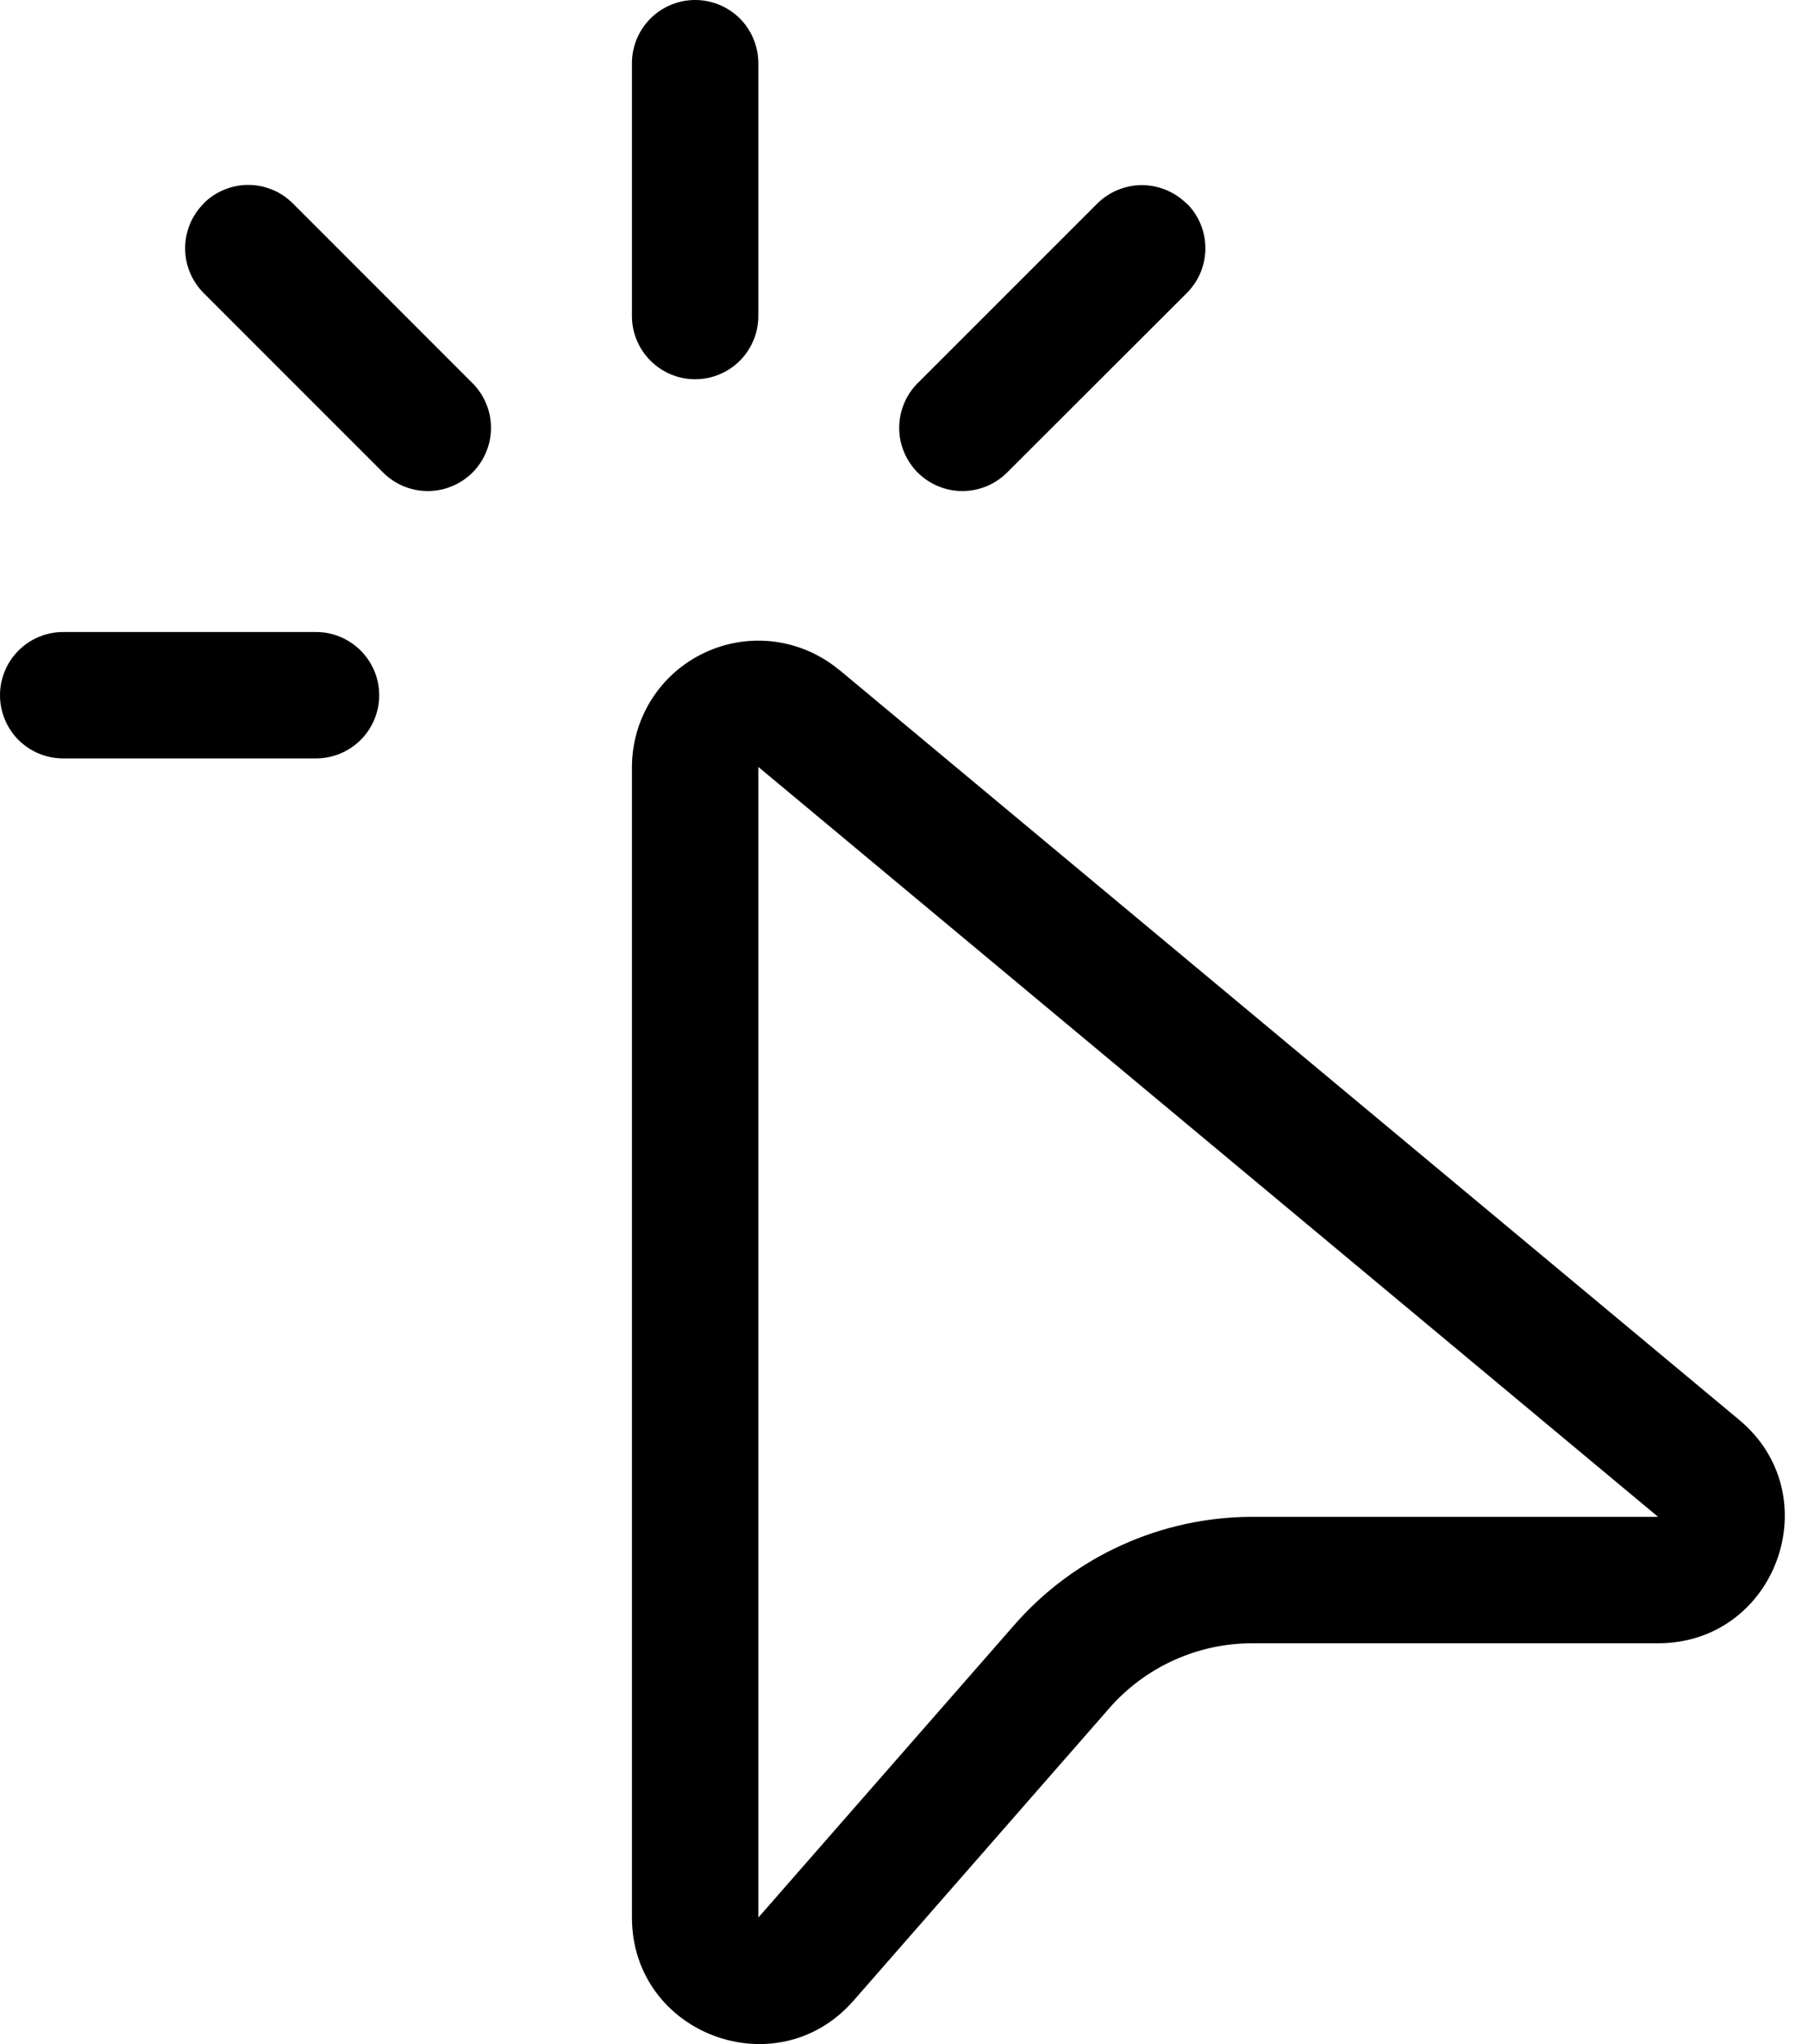 <svg width="23" height="26" viewBox="0 0 23 26" fill="none" xmlns="http://www.w3.org/2000/svg">
<path d="M8.843 0C9.056 0 9.261 0.085 9.412 0.235C9.562 0.386 9.647 0.591 9.647 0.804V4.02C9.647 4.233 9.562 4.437 9.412 4.588C9.261 4.739 9.056 4.824 8.843 4.824C8.63 4.824 8.426 4.739 8.275 4.588C8.124 4.437 8.039 4.233 8.039 4.02V0.804C8.039 0.591 8.124 0.386 8.275 0.235C8.426 0.085 8.63 0 8.843 0ZM2.589 2.589C2.663 2.514 2.752 2.454 2.85 2.414C2.947 2.373 3.052 2.352 3.158 2.352C3.264 2.352 3.368 2.373 3.466 2.414C3.564 2.454 3.652 2.514 3.727 2.589L6.001 4.864C6.077 4.938 6.139 5.027 6.181 5.125C6.223 5.223 6.245 5.328 6.246 5.435C6.247 5.542 6.227 5.648 6.186 5.746C6.146 5.845 6.086 5.935 6.011 6.011C5.935 6.086 5.845 6.146 5.746 6.186C5.648 6.227 5.542 6.247 5.435 6.246C5.328 6.245 5.223 6.223 5.125 6.181C5.027 6.139 4.938 6.077 4.864 6.001L2.59 3.727C2.44 3.576 2.355 3.372 2.355 3.159C2.355 2.945 2.44 2.741 2.59 2.59L2.589 2.589ZM15.098 2.589C15.173 2.663 15.232 2.752 15.273 2.85C15.313 2.947 15.334 3.052 15.334 3.158C15.334 3.264 15.313 3.368 15.273 3.466C15.232 3.564 15.173 3.652 15.098 3.727L12.821 6.001C12.747 6.077 12.658 6.139 12.56 6.181C12.462 6.223 12.357 6.245 12.25 6.246C12.143 6.247 12.037 6.227 11.938 6.186C11.84 6.146 11.75 6.086 11.674 6.011C11.599 5.935 11.539 5.845 11.499 5.746C11.458 5.648 11.438 5.542 11.439 5.435C11.44 5.328 11.462 5.223 11.504 5.125C11.546 5.027 11.607 4.938 11.684 4.864L13.958 2.59C14.109 2.44 14.313 2.355 14.526 2.355C14.739 2.355 14.944 2.44 15.095 2.59L15.098 2.589ZM0 8.843C0 8.63 0.085 8.426 0.235 8.275C0.386 8.124 0.591 8.039 0.804 8.039H4.02C4.233 8.039 4.437 8.124 4.588 8.275C4.739 8.426 4.824 8.63 4.824 8.843C4.824 9.056 4.739 9.261 4.588 9.412C4.437 9.562 4.233 9.647 4.02 9.647H0.804C0.591 9.647 0.386 9.562 0.235 9.412C0.085 9.261 0 9.056 0 8.843ZM10.676 8.522C10.441 8.326 10.156 8.202 9.853 8.162C9.55 8.123 9.243 8.171 8.966 8.301C8.689 8.43 8.455 8.636 8.291 8.893C8.127 9.151 8.04 9.45 8.039 9.755V24.388C8.039 25.874 9.88 26.565 10.858 25.448L14.115 21.724C14.342 21.465 14.621 21.259 14.934 21.117C15.247 20.975 15.587 20.902 15.931 20.902H21.093C22.597 20.902 23.279 19.021 22.123 18.059L10.676 8.52V8.522ZM9.647 24.391V9.755L21.093 19.294H15.931C15.358 19.294 14.791 19.417 14.269 19.654C13.747 19.89 13.282 20.236 12.905 20.667L9.647 24.391Z" fill="black"/>
</svg>
